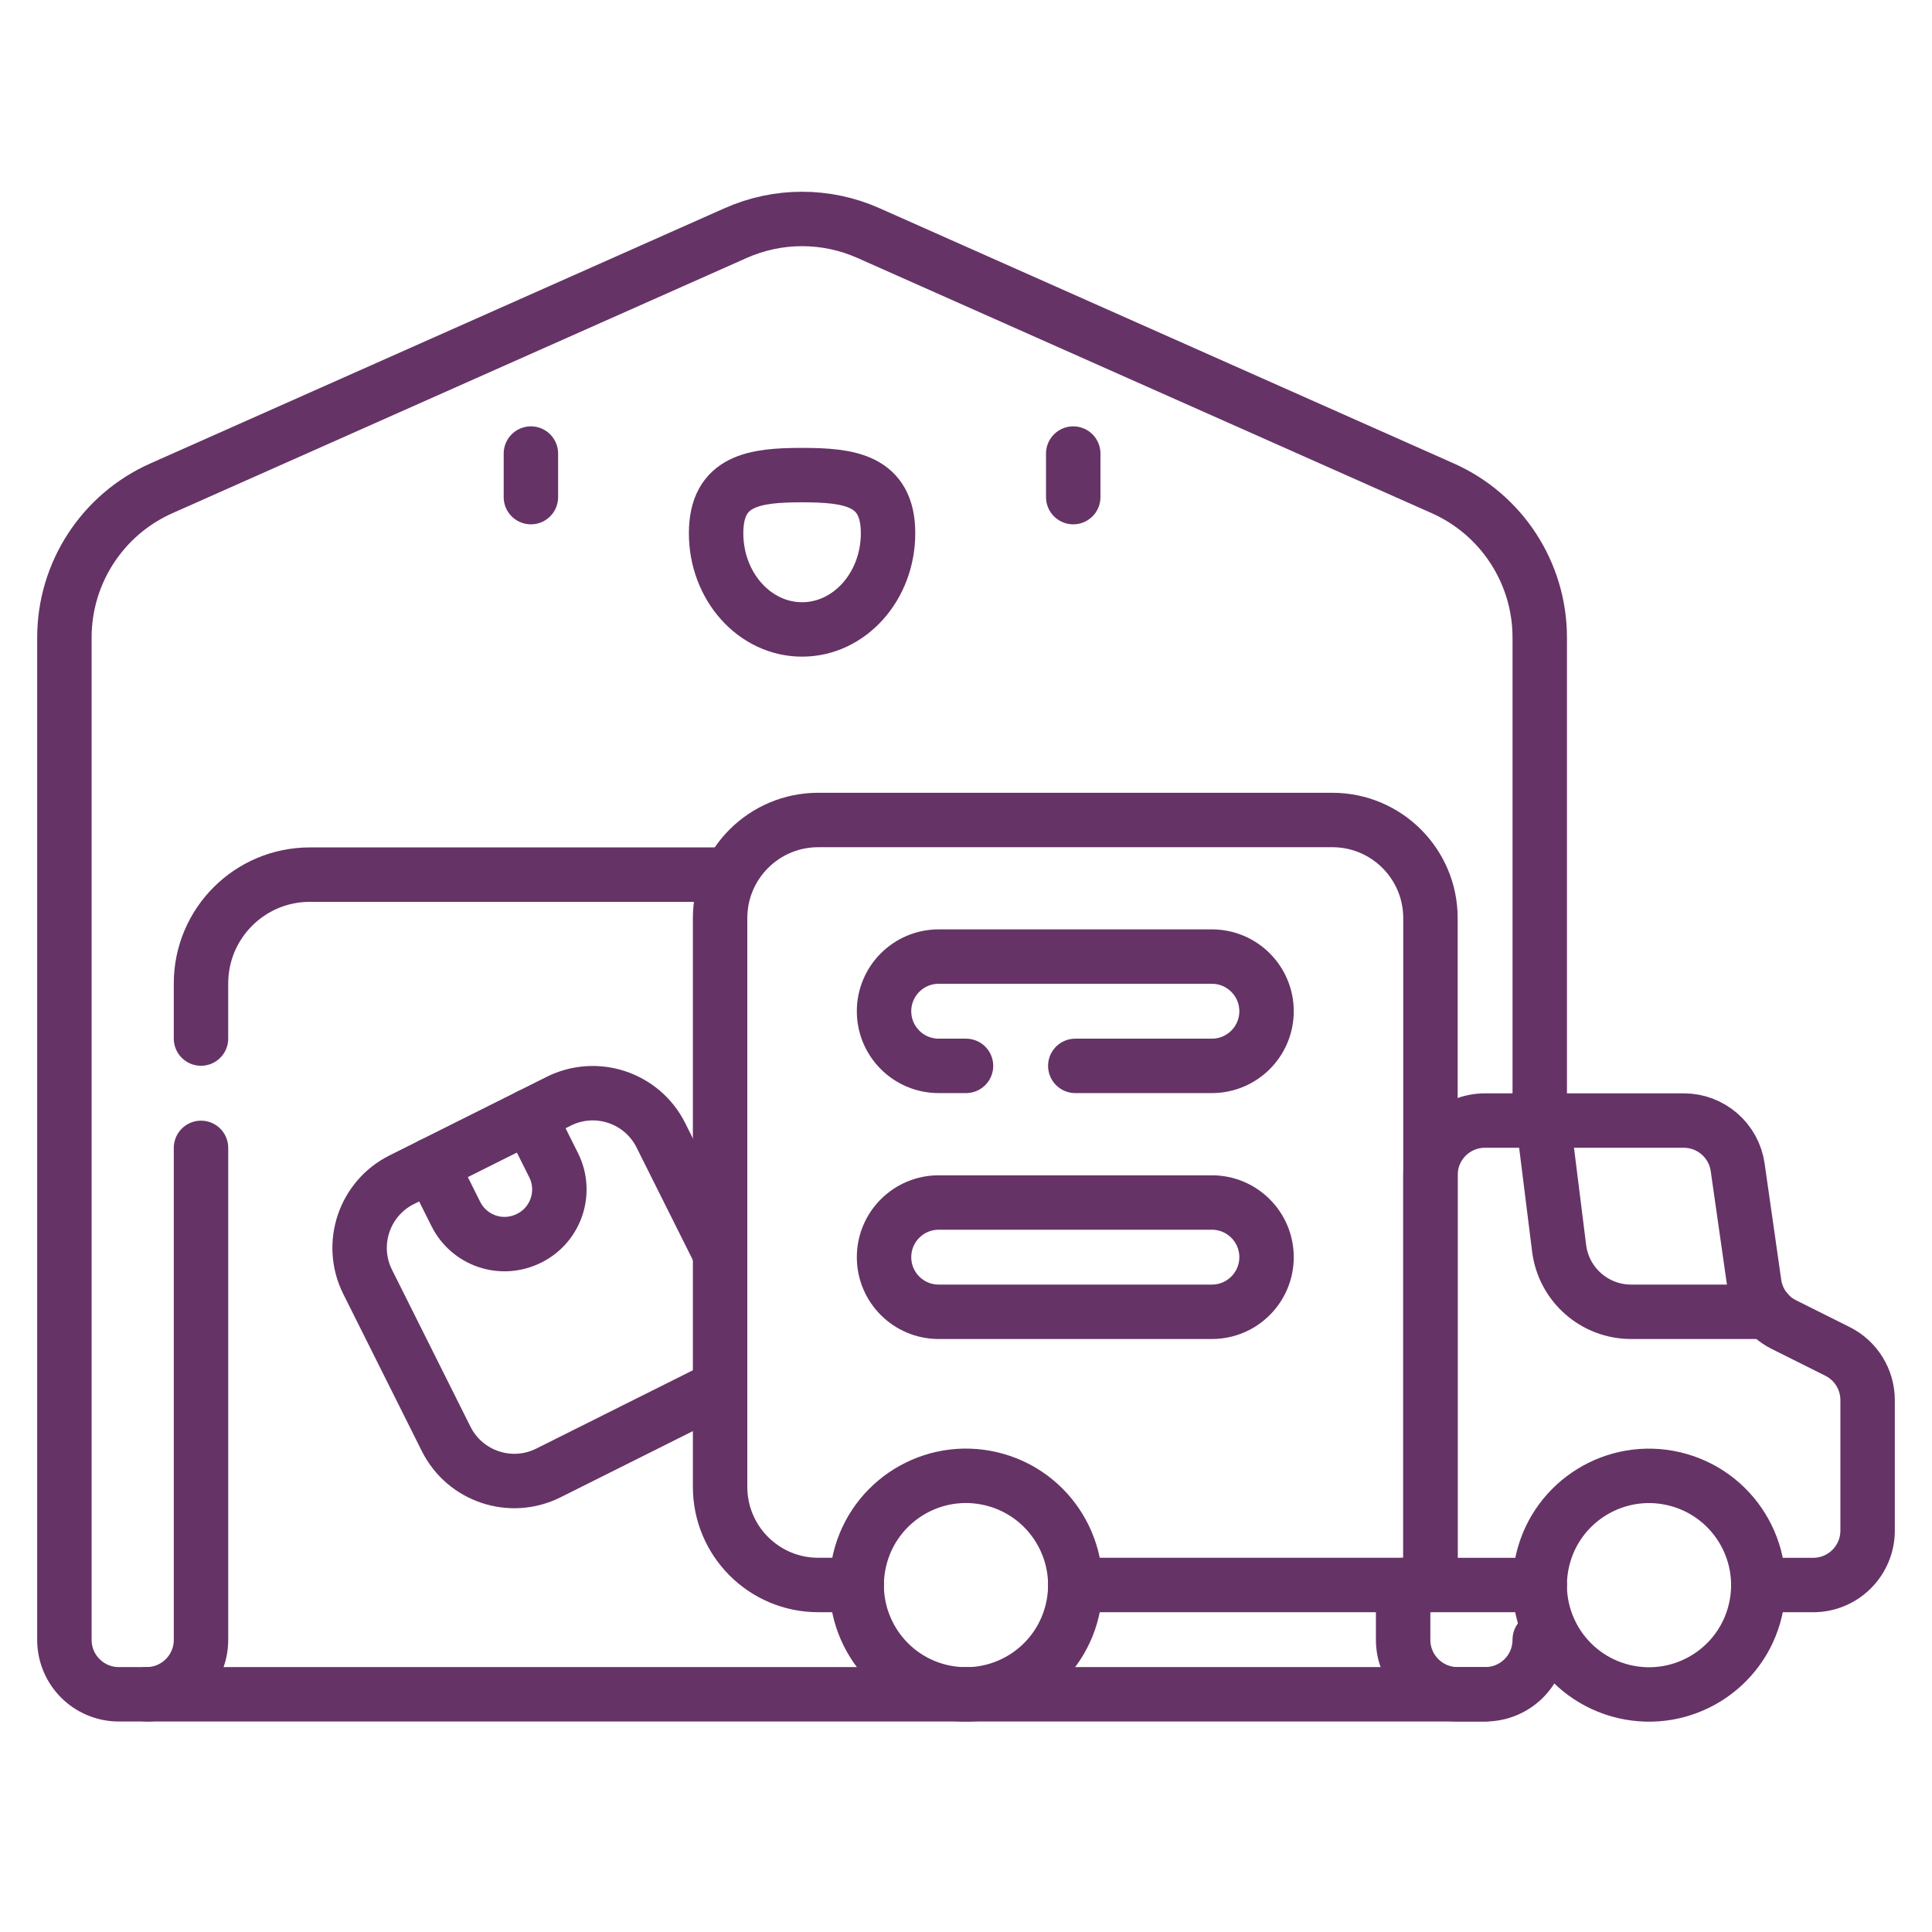 <svg width="150" height="150" viewBox="0 0 150 150" fill="none" xmlns="http://www.w3.org/2000/svg">
<path d="M66.514 123.058H63.527C59.319 123.058 55.908 119.647 55.908 115.44V71.282C55.908 67.075 59.319 63.664 63.527 63.664H103.441C107.649 63.664 111.06 67.075 111.06 71.282V123.058H83.484" stroke="#663366" stroke-width="4.226" stroke-miterlimit="10" stroke-linecap="round" stroke-linejoin="round"/>
<path d="M136.515 123.061H140.774C143.108 123.061 145 121.169 145 118.835V108.703C145 107.102 144.095 105.639 142.664 104.923L138.495 102.839C137.255 102.219 136.398 101.03 136.202 99.657L134.912 90.628C134.615 88.546 132.832 87 130.729 87H115.286C112.953 87 111.061 88.892 111.061 91.226V123.061H119.545" stroke="#663366" stroke-width="4.226" stroke-miterlimit="10" stroke-linecap="round" stroke-linejoin="round"/>
<path d="M83.256 125.017C84.333 120.457 81.509 115.887 76.948 114.81C72.388 113.733 67.818 116.557 66.741 121.117C65.664 125.678 68.488 130.248 73.049 131.325C77.609 132.402 82.179 129.578 83.256 125.017Z" stroke="#663366" stroke-width="4.226" stroke-miterlimit="10" stroke-linecap="round" stroke-linejoin="round"/>
<path d="M136.287 125.021C137.364 120.461 134.54 115.891 129.979 114.814C125.419 113.737 120.849 116.561 119.772 121.121C118.695 125.682 121.519 130.252 126.08 131.329C130.64 132.406 135.21 129.582 136.287 125.021Z" stroke="#663366" stroke-width="4.226" stroke-miterlimit="10" stroke-linecap="round" stroke-linejoin="round"/>
<path d="M137.211 101.848H126.641C123.799 101.848 121.402 99.732 121.05 96.913L119.811 87" stroke="#663366" stroke-width="4.226" stroke-miterlimit="10" stroke-linecap="round" stroke-linejoin="round"/>
<path d="M15.606 89.121V127.319C15.606 129.653 13.714 131.545 11.38 131.545H9.226C6.892 131.545 5 129.653 5 127.319V49.498C5 44.487 7.95 39.948 12.529 37.913L57.124 18.093C60.402 16.636 64.144 16.636 67.421 18.093L112.017 37.913C116.595 39.948 119.545 44.487 119.545 49.498V87" stroke="#663366" stroke-width="4.226" stroke-miterlimit="10" stroke-linecap="round" stroke-linejoin="round"/>
<path d="M56.011 67.906H24.057C19.389 67.906 15.605 71.69 15.605 76.358V80.633" stroke="#663366" stroke-width="4.226" stroke-miterlimit="10" stroke-linecap="round" stroke-linejoin="round"/>
<path d="M119.545 127.302C119.545 129.689 117.622 131.544 115.32 131.544H113.165C110.832 131.544 108.939 129.651 108.939 127.318V123.059" stroke="#663366" stroke-width="4.226" stroke-miterlimit="10" stroke-linecap="round" stroke-linejoin="round"/>
<path d="M11.363 131.543H115.303" stroke="#663366" stroke-width="4.226" stroke-miterlimit="10" stroke-linecap="round" stroke-linejoin="round"/>
<path d="M55.91 107.516C55.564 107.805 55.179 108.058 54.759 108.268L42.575 114.36C39.653 115.821 36.099 114.637 34.638 111.714L28.546 99.53C27.084 96.608 28.269 93.054 31.192 91.593L43.376 85.501C46.298 84.04 49.852 85.224 51.313 88.147L55.91 97.34" stroke="#663366" stroke-width="4.226" stroke-miterlimit="10" stroke-linecap="round" stroke-linejoin="round"/>
<path d="M41.077 86.652L42.982 90.462C44.026 92.549 43.18 95.088 41.092 96.132C38.925 97.215 36.418 96.306 35.393 94.256L33.488 90.447" stroke="#663366" stroke-width="4.226" stroke-miterlimit="10" stroke-linecap="round" stroke-linejoin="round"/>
<path d="M41.219 35.215V38.596" stroke="#663366" stroke-width="4.226" stroke-miterlimit="10" stroke-linecap="round" stroke-linejoin="round"/>
<path d="M68.948 41.4C68.948 37.274 65.959 36.887 62.273 36.887C58.586 36.887 55.598 37.274 55.598 41.4C55.598 45.525 58.586 48.869 62.273 48.869C65.959 48.869 68.948 45.525 68.948 41.4Z" stroke="#663366" stroke-width="4.226" stroke-miterlimit="10" stroke-linecap="round" stroke-linejoin="round"/>
<path d="M83.326 35.215V38.596" stroke="#663366" stroke-width="4.226" stroke-miterlimit="10" stroke-linecap="round" stroke-linejoin="round"/>
<path d="M75 82.754H72.879C70.536 82.754 68.637 80.855 68.637 78.512C68.637 76.169 70.536 74.269 72.879 74.269H94.091C96.434 74.269 98.334 76.169 98.334 78.512C98.334 80.855 96.434 82.754 94.091 82.754H83.485" stroke="#663366" stroke-width="4.226" stroke-miterlimit="10" stroke-linecap="round" stroke-linejoin="round"/>
<path d="M94.091 101.848H72.879C70.536 101.848 68.637 99.949 68.637 97.606C68.637 95.263 70.536 93.363 72.879 93.363H94.091C96.434 93.363 98.334 95.263 98.334 97.606C98.334 99.949 96.434 101.848 94.091 101.848Z" stroke="#663366" stroke-width="4.226" stroke-miterlimit="10" stroke-linecap="round" stroke-linejoin="round"/>
</svg>
